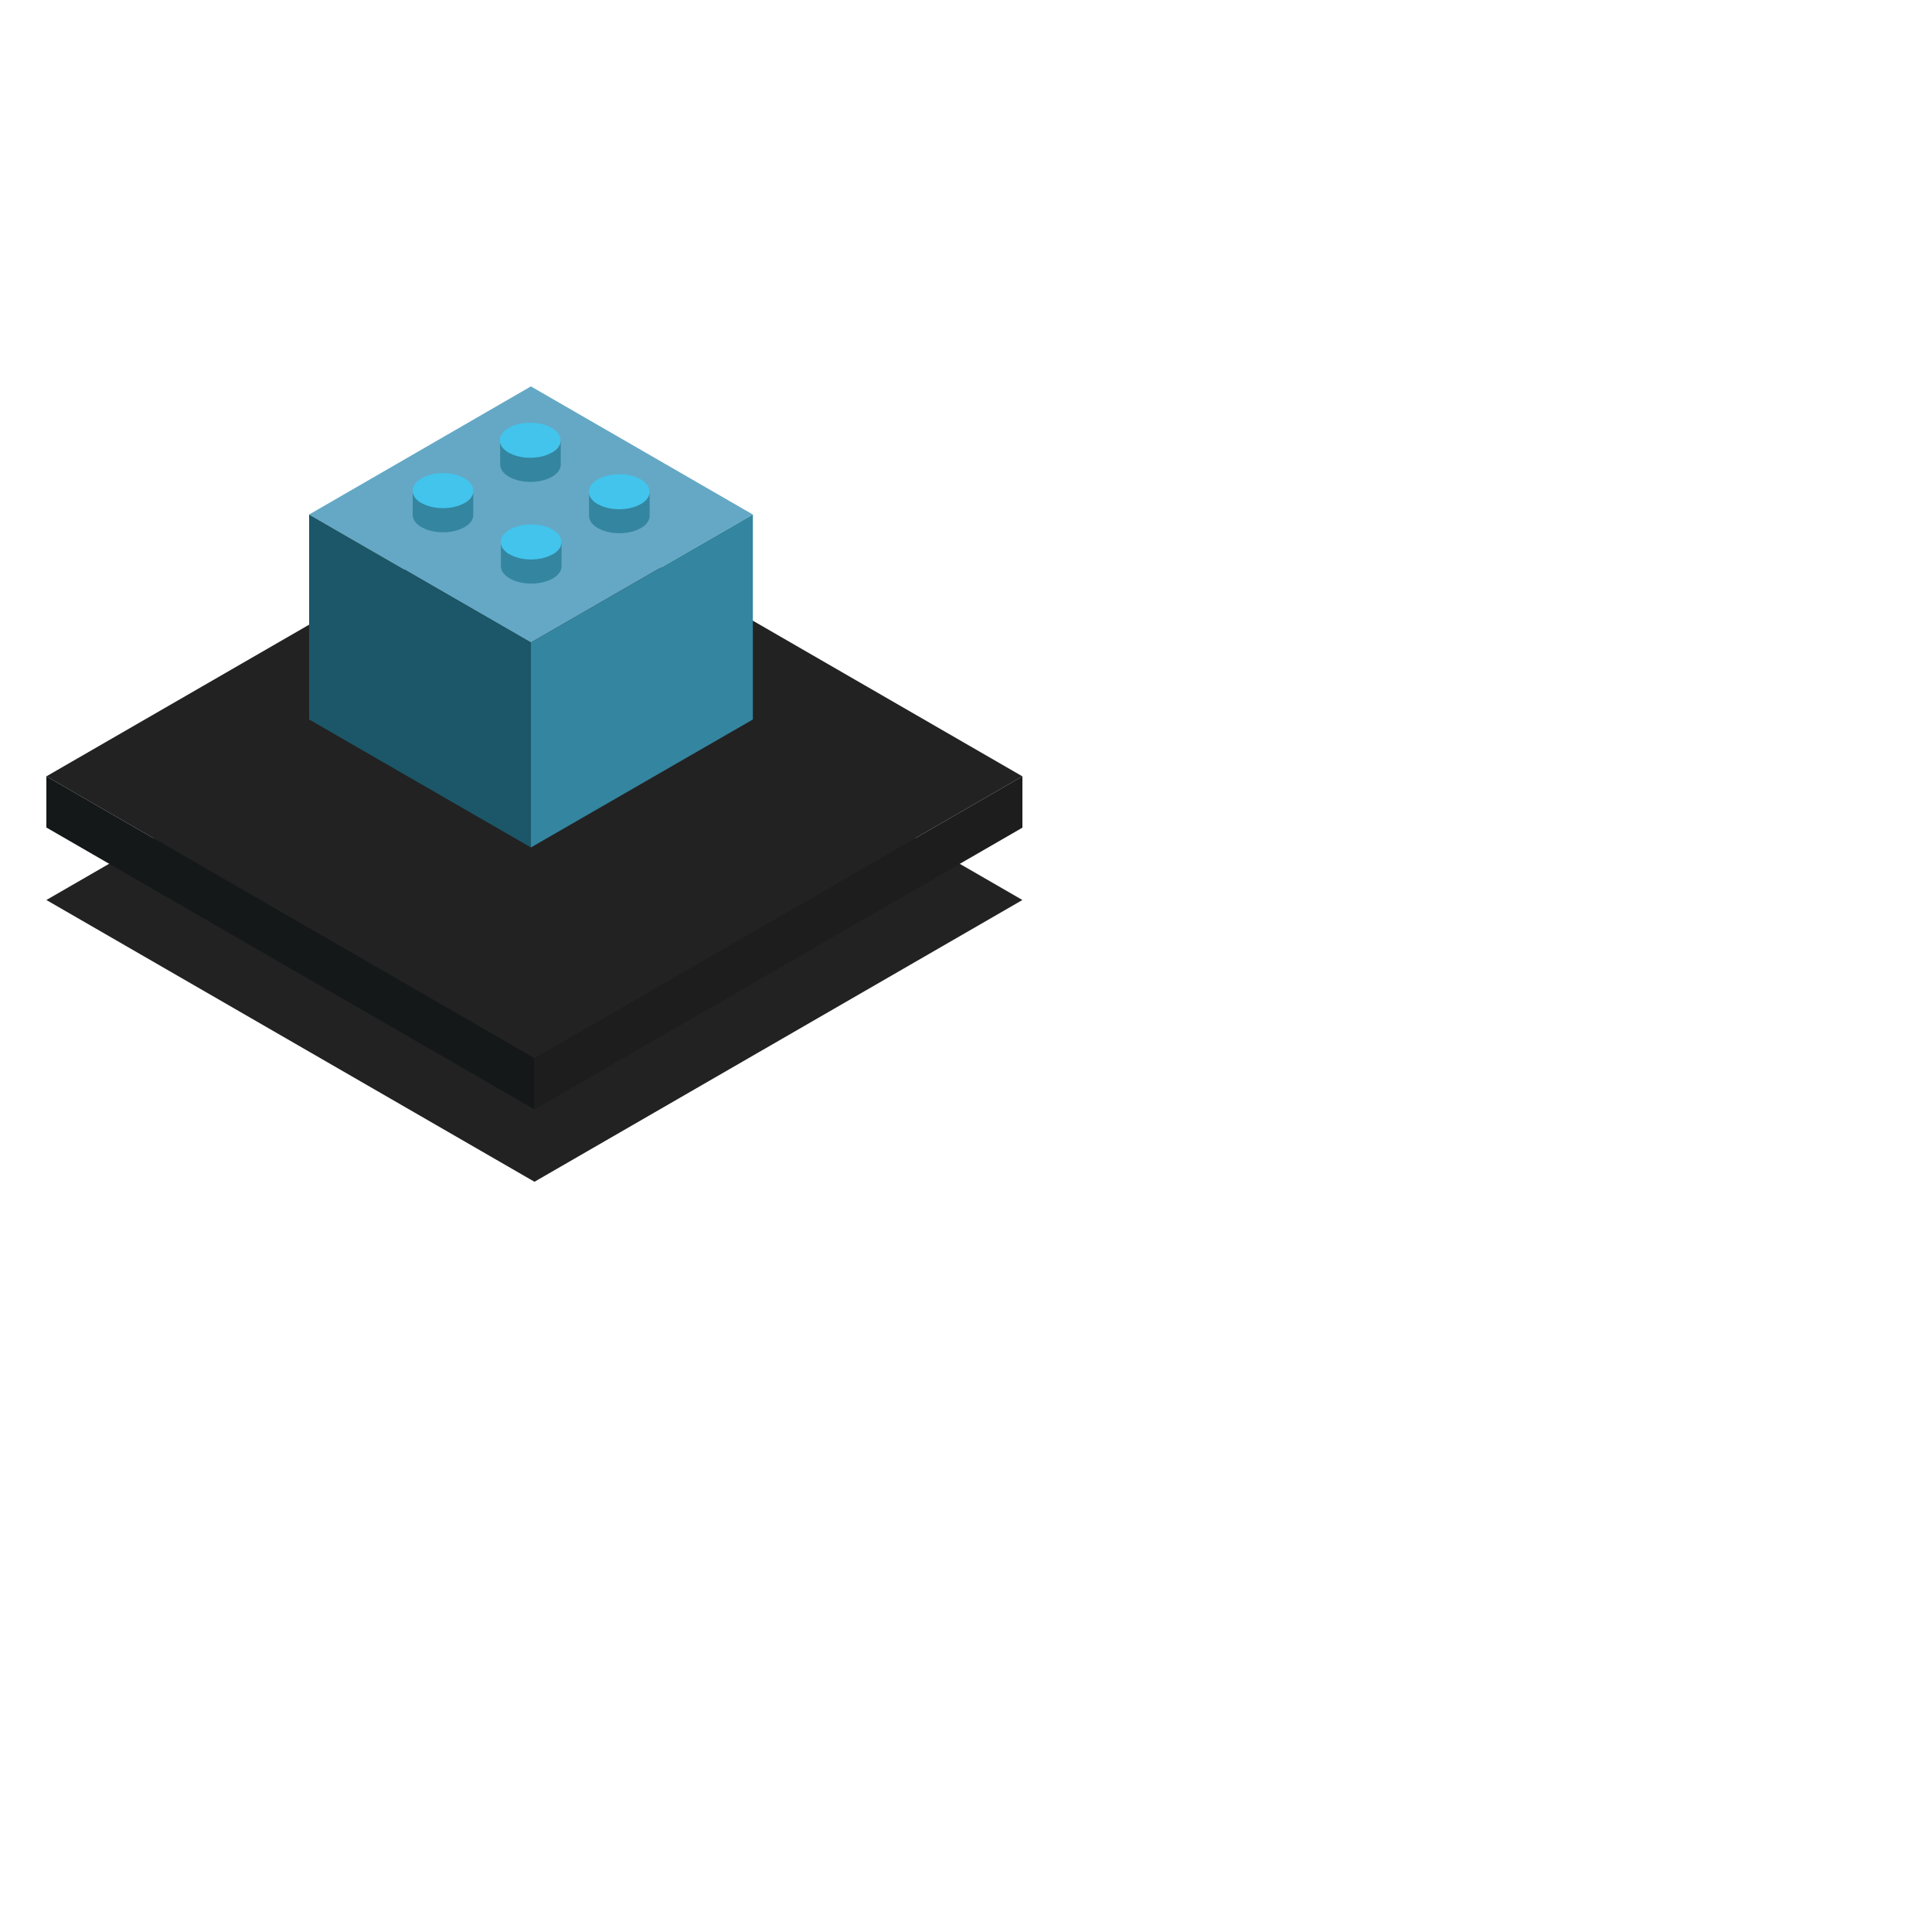 <svg viewbox="0 0 500 500" width="500" height="500" xmlns="http://www.w3.org/2000/svg" xmlns:xlink="http://www.w3.org/1999/xlink">
    <defs>
        <style>
            #cubes,
            #planes,
            #shadows {
                transform: scale(.4);
            }

            #cube-1 {
                animation: scaleEnter .8s;
                transform-origin: center center;
                -webkit-animation-fill-mode: forwards;
            }

            #cube-2 {
                transform: scale(0);
                animation: scaleEnter2 1s 1s;
                transform-origin: 0 185px;
                -webkit-animation-fill-mode: forwards;
            }

            #cube-3 {
                transform: scale(0);
                animation: scaleEnter2 1s 1.2s; 
                transform-origin: 680px 185px;
                -webkit-animation-fill-mode: forwards;
            }

            @keyframes scaleEnter {
                from {
                    transform: scale(0);
                    opacity: 0
                }
                to {
                    transform: scale(1);
                }
            }

            @keyframes scaleEnter2 {
                from {
                    transform: scale(.2);
                }
                50% {
                    transform: scale(.2);
                }
                to {
                    transform: scale(1);
                }
            }
        </style>

        <g id="block1">
            <polygon fill="#64A8C5" points="86.1,0 0,49.7 86.1,99.4 172.2,49.7"/>
            <polygon fill="#1B5768" points="86.1,199.1 0,149.1 0,49.7 86.1,99.4"/>
            <polygon fill="#3485A0" points="172.1,149.2 86.1,199.1 86.1,99.4 172.2,49.7"/>
            <path fill="#3485A0" d="M104.4,39.3c-0.9,1.4-2.3,2.6-4.1,3.7c-3.6-2.2-8.6-3.5-14.2-3.5s-10.6,1.4-14.2,3.5 c-1.8-1.1-3.2-2.3-4.1-3.7c-0.9-1.3-1.3-2.7-1.3-4.1v15.6c0,1.5,0.5,2.8,1.3,4.1c2.9,4.2,10,7.2,18.3,7.2s15.5-3,18.3-7.2 c0.9-1.3,1.3-2.7,1.3-4.1V35.2C105.7,36.7,105.3,38.1,104.4,39.3z"/>
            <path fill="#42C4EC" d="M86.1,23.9c-10.9,0-19.7,5.1-19.7,11.4c0,1.5,0.5,2.8,1.3,4.1c2.9,4.2,10,7.2,18.3,7.2s15.5-3,18.3-7.2 c0.9-1.3,1.3-2.7,1.3-4.1C105.7,29,96.9,23.9,86.1,23.9z"/>
        </g>

        <g id="block2">
            <g>
                <polygon fill="#64A8C5" points="143.5,0 0,82.9 143.5,165.7 287.1,82.9"/>
                <polygon fill="#1B5768" points="143.5,298.3 0,215.5 0,82.9 143.5,165.7"/>
                <polygon fill="#3485A0" points="287.1,215.5 143.5,298.3 143.5,165.7 287.1,82.9"/>
            </g>
            <path fill="#3485A0" d="M161.5,39c-0.9,1.4-2.3,2.6-4.1,3.7c-3.6-2.2-8.6-3.5-14.2-3.5s-10.6,1.4-14.2,3.5 c-1.8-1.1-3.2-2.3-4.1-3.7c-0.9-1.3-1.3-2.7-1.3-4.1v15.6c0,1.5,0.5,2.8,1.3,4.1c2.9,4.2,10,7.2,18.3,7.2s15.5-3,18.3-7.2 c0.9-1.3,1.3-2.7,1.3-4.1V34.9C162.8,36.3,162.3,37.7,161.5,39z"/>
            <path fill="#42C4EC" d="M143.1,23.5c-10.9,0-19.7,5.1-19.7,11.4c0,1.5,0.5,2.8,1.3,4.1c2.9,4.2,10,7.2,18.3,7.2s15.5-3,18.3-7.2 c0.9-1.3,1.3-2.7,1.3-4.1C162.8,28.6,154,23.5,143.1,23.5z"/>
            <path fill="#3485A0" d="M105,71.6c-0.9,1.4-2.3,2.6-4.1,3.7c-3.6-2.2-8.6-3.5-14.2-3.5S76,73.1,72.4,75.3 c-1.8-1.1-3.2-2.3-4.1-3.7c-0.9-1.3-1.3-2.7-1.3-4.1v15.6c0,1.5,0.5,2.8,1.3,4.1c2.9,4.2,10,7.2,18.3,7.2s15.5-3,18.3-7.2 c0.9-1.3,1.3-2.7,1.3-4.1V67.5C106.3,68.9,105.8,70.3,105,71.6z"/>
            <path fill="#42C4EC" d="M86.6,56.1C75.8,56.1,67,61.2,67,67.5c0,1.5,0.5,2.8,1.3,4.1c2.9,4.2,10,7.2,18.3,7.2s15.5-3,18.3-7.2 c0.9-1.3,1.3-2.7,1.3-4.1C106.3,61.2,97.5,56.1,86.6,56.1z"/>
            <path fill="#3485A0" d="M219,72.2c-0.9,1.4-2.3,2.6-4.1,3.7c-3.6-2.2-8.6-3.5-14.2-3.5s-10.6,1.4-14.2,3.5 c-1.8-1.1-3.2-2.3-4.1-3.7c-0.9-1.3-1.3-2.7-1.3-4.1v15.6c0,1.5,0.5,2.8,1.3,4.1c2.9,4.2,10,7.2,18.3,7.2s15.5-3,18.3-7.2 c0.9-1.3,1.3-2.7,1.3-4.1V68.1C220.4,69.6,219.9,71,219,72.2z"/>
            <path fill="#42C4EC" d="M200.7,56.8c-10.9,0-19.7,5.1-19.7,11.4c0,1.5,0.5,2.8,1.3,4.1c2.9,4.2,10,7.2,18.3,7.2s15.5-3,18.3-7.2 c0.9-1.3,1.3-2.7,1.3-4.1C220.4,61.9,211.6,56.8,200.7,56.8z"/>
            <path fill="#3485A0" d="M162,104.8c-0.9,1.4-2.3,2.6-4.1,3.7c-3.6-2.2-8.6-3.5-14.2-3.5s-10.6,1.4-14.2,3.5 c-1.8-1.1-3.2-2.3-4.1-3.7c-0.9-1.3-1.3-2.7-1.3-4.1v15.6c0,1.5,0.5,2.8,1.3,4.1c2.9,4.2,10,7.2,18.3,7.2s15.5-3,18.3-7.2 c0.9-1.3,1.3-2.7,1.3-4.1v-15.6C163.3,102.1,162.8,103.5,162,104.8z"/>
            <path fill="#42C4EC" d="M143.7,89.3c-10.9,0-19.7,5.1-19.7,11.4c0,1.5,0.5,2.8,1.3,4.1c2.9,4.2,10,7.2,18.3,7.2s15.5-3,18.3-7.2 c0.9-1.3,1.3-2.7,1.3-4.1C163.3,94.4,154.5,89.3,143.7,89.3z"/>
        </g>

        <g id="plane">
            <polygon fill="#222223" points="631.5,182.3 315.8,0 0,182.3 315.8,364.6"/>
            <polygon fill="#141819" points="0,182.3 0,215.4 315.8,397.8 315.8,364.6"/>
            <polygon fill="#1E1D1E" points="315.8,364.6 315.8,397.8 631.5,215.5 631.5,182.3"/>
        </g>

        <filter id="f1" x="0" y="0" width="200%" height="200%">
            <feGaussianBlur stdDeviation="7" />
        </filter> 

        <g id="shadow" filter="url(#f1)">
            <polygon fill="#222223" points="631.5,182.3 315.8,0 0,182.3 315.8,364.6"/>
        </g>  
    </defs>

    <g id="shadows">
        <use x="30" y="400" href="#shadow" />
    </g>

    <g id="planes">
        <use x="30" y="320" href="#plane" />
    </g>

    <g id="cubes">
        <g id="cube-1">
            <use x="200" y="250" href="#block2" />
        </g>
        <g id="cube-2">
            <use x="140" y="380" href="#block1" />
        </g>
        <g id="cube-3">
            <use x="374.84" y="380" href="#block1" />
        </g>
    </g>
</svg>